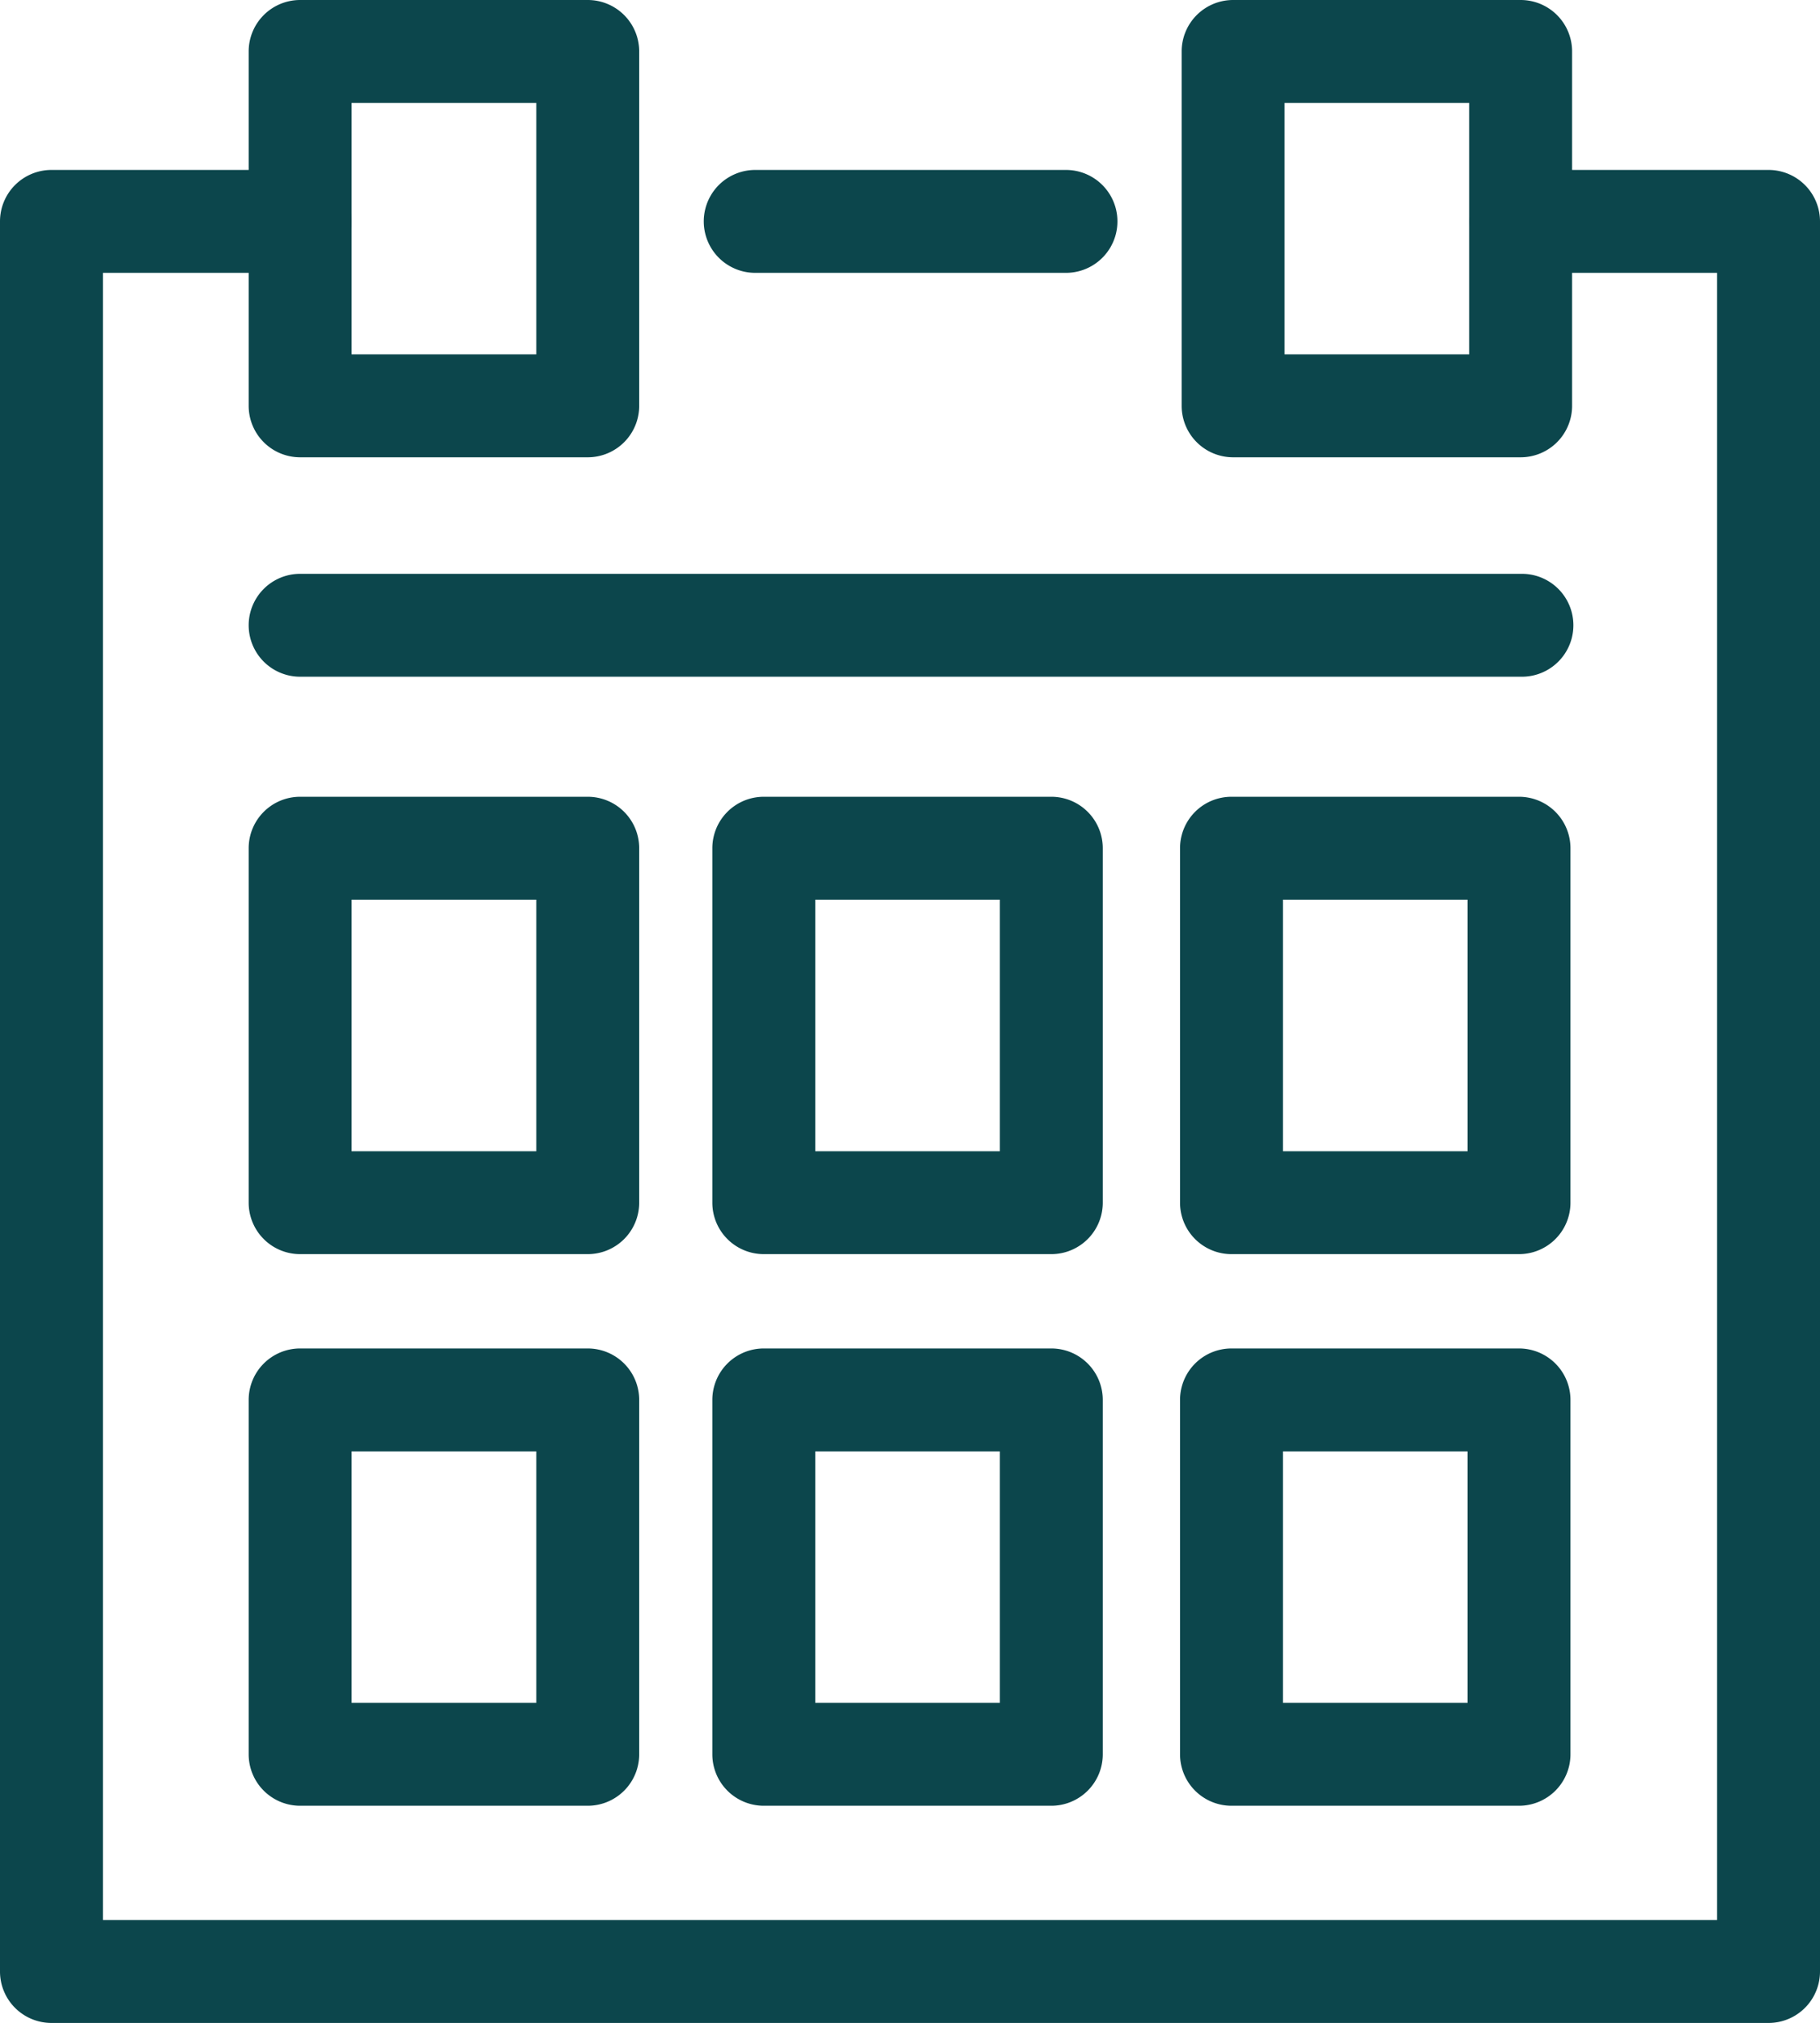 <svg xmlns="http://www.w3.org/2000/svg" viewBox="0 0 212.24 235.92"><defs><style>.cls-1{fill:#0c464c;}</style></defs><title>Asset 1</title><g id="Layer_2" data-name="Layer 2"><g id="Layer_1-2" data-name="Layer 1"><path class="cls-1" d="M124.31,31.82H88.07a6,6,0,0,1,0-12h36.24a6,6,0,0,1,0,12Z"/><path class="cls-1" d="M206.24,235.92H6a6,6,0,0,1-6-6V25.82a6,6,0,0,1,6-6H35a6,6,0,0,1,0,12H12v192.1H200.24V31.82H177.38a6,6,0,0,1,0-12h28.86a6,6,0,0,1,6,6v204.1A6,6,0,0,1,206.24,235.92Z"/><path class="cls-1" d="M68.54,146.26H35a6,6,0,0,1-6-6V98.92a6,6,0,0,1,6-6H68.54a6,6,0,0,1,6,6v41.34A6,6,0,0,1,68.54,146.26ZM41,134.26H62.54V104.92H41Z"/><path class="cls-1" d="M68.54,53.33H35a6,6,0,0,1-6-6V6a6,6,0,0,1,6-6H68.54a6,6,0,0,1,6,6V47.33A6,6,0,0,1,68.54,53.33ZM41,41.33H62.54V12H41Z"/><path class="cls-1" d="M177.33,53.33H143.8a6,6,0,0,1-6-6V6a6,6,0,0,1,6-6h33.53a6,6,0,0,1,6,6V47.33A6,6,0,0,1,177.33,53.33Zm-27.53-12h21.53V12H149.8Z"/><path class="cls-1" d="M122.6,146.26H89.07a6,6,0,0,1-6-6V98.92a6,6,0,0,1,6-6H122.6a6,6,0,0,1,6,6v41.34A6,6,0,0,1,122.6,146.26Zm-27.53-12H116.6V104.92H95.07Z"/><path class="cls-1" d="M177.14,146.26H143.61a6,6,0,0,1-6-6V98.92a6,6,0,0,1,6-6h33.53a6,6,0,0,1,6,6v41.34A6,6,0,0,1,177.14,146.26Zm-27.53-12h21.53V104.92H149.61Z"/><path class="cls-1" d="M68.54,210.59H35a6,6,0,0,1-6-6V163.26a6,6,0,0,1,6-6H68.54a6,6,0,0,1,6,6v41.33A6,6,0,0,1,68.54,210.59ZM41,198.59H62.54V169.26H41Z"/><path class="cls-1" d="M122.6,210.59H89.07a6,6,0,0,1-6-6V163.26a6,6,0,0,1,6-6H122.6a6,6,0,0,1,6,6v41.33A6,6,0,0,1,122.6,210.59Zm-27.53-12H116.6V169.26H95.07Z"/><path class="cls-1" d="M177.14,210.59H143.61a6,6,0,0,1-6-6V163.26a6,6,0,0,1,6-6h33.53a6,6,0,0,1,6,6v41.33A6,6,0,0,1,177.14,210.59Zm-27.53-12h21.53V169.26H149.61Z"/><path class="cls-1" d="M177.48,78.92H35a6,6,0,0,1,0-12H177.48a6,6,0,0,1,0,12Z"/></g></g></svg>